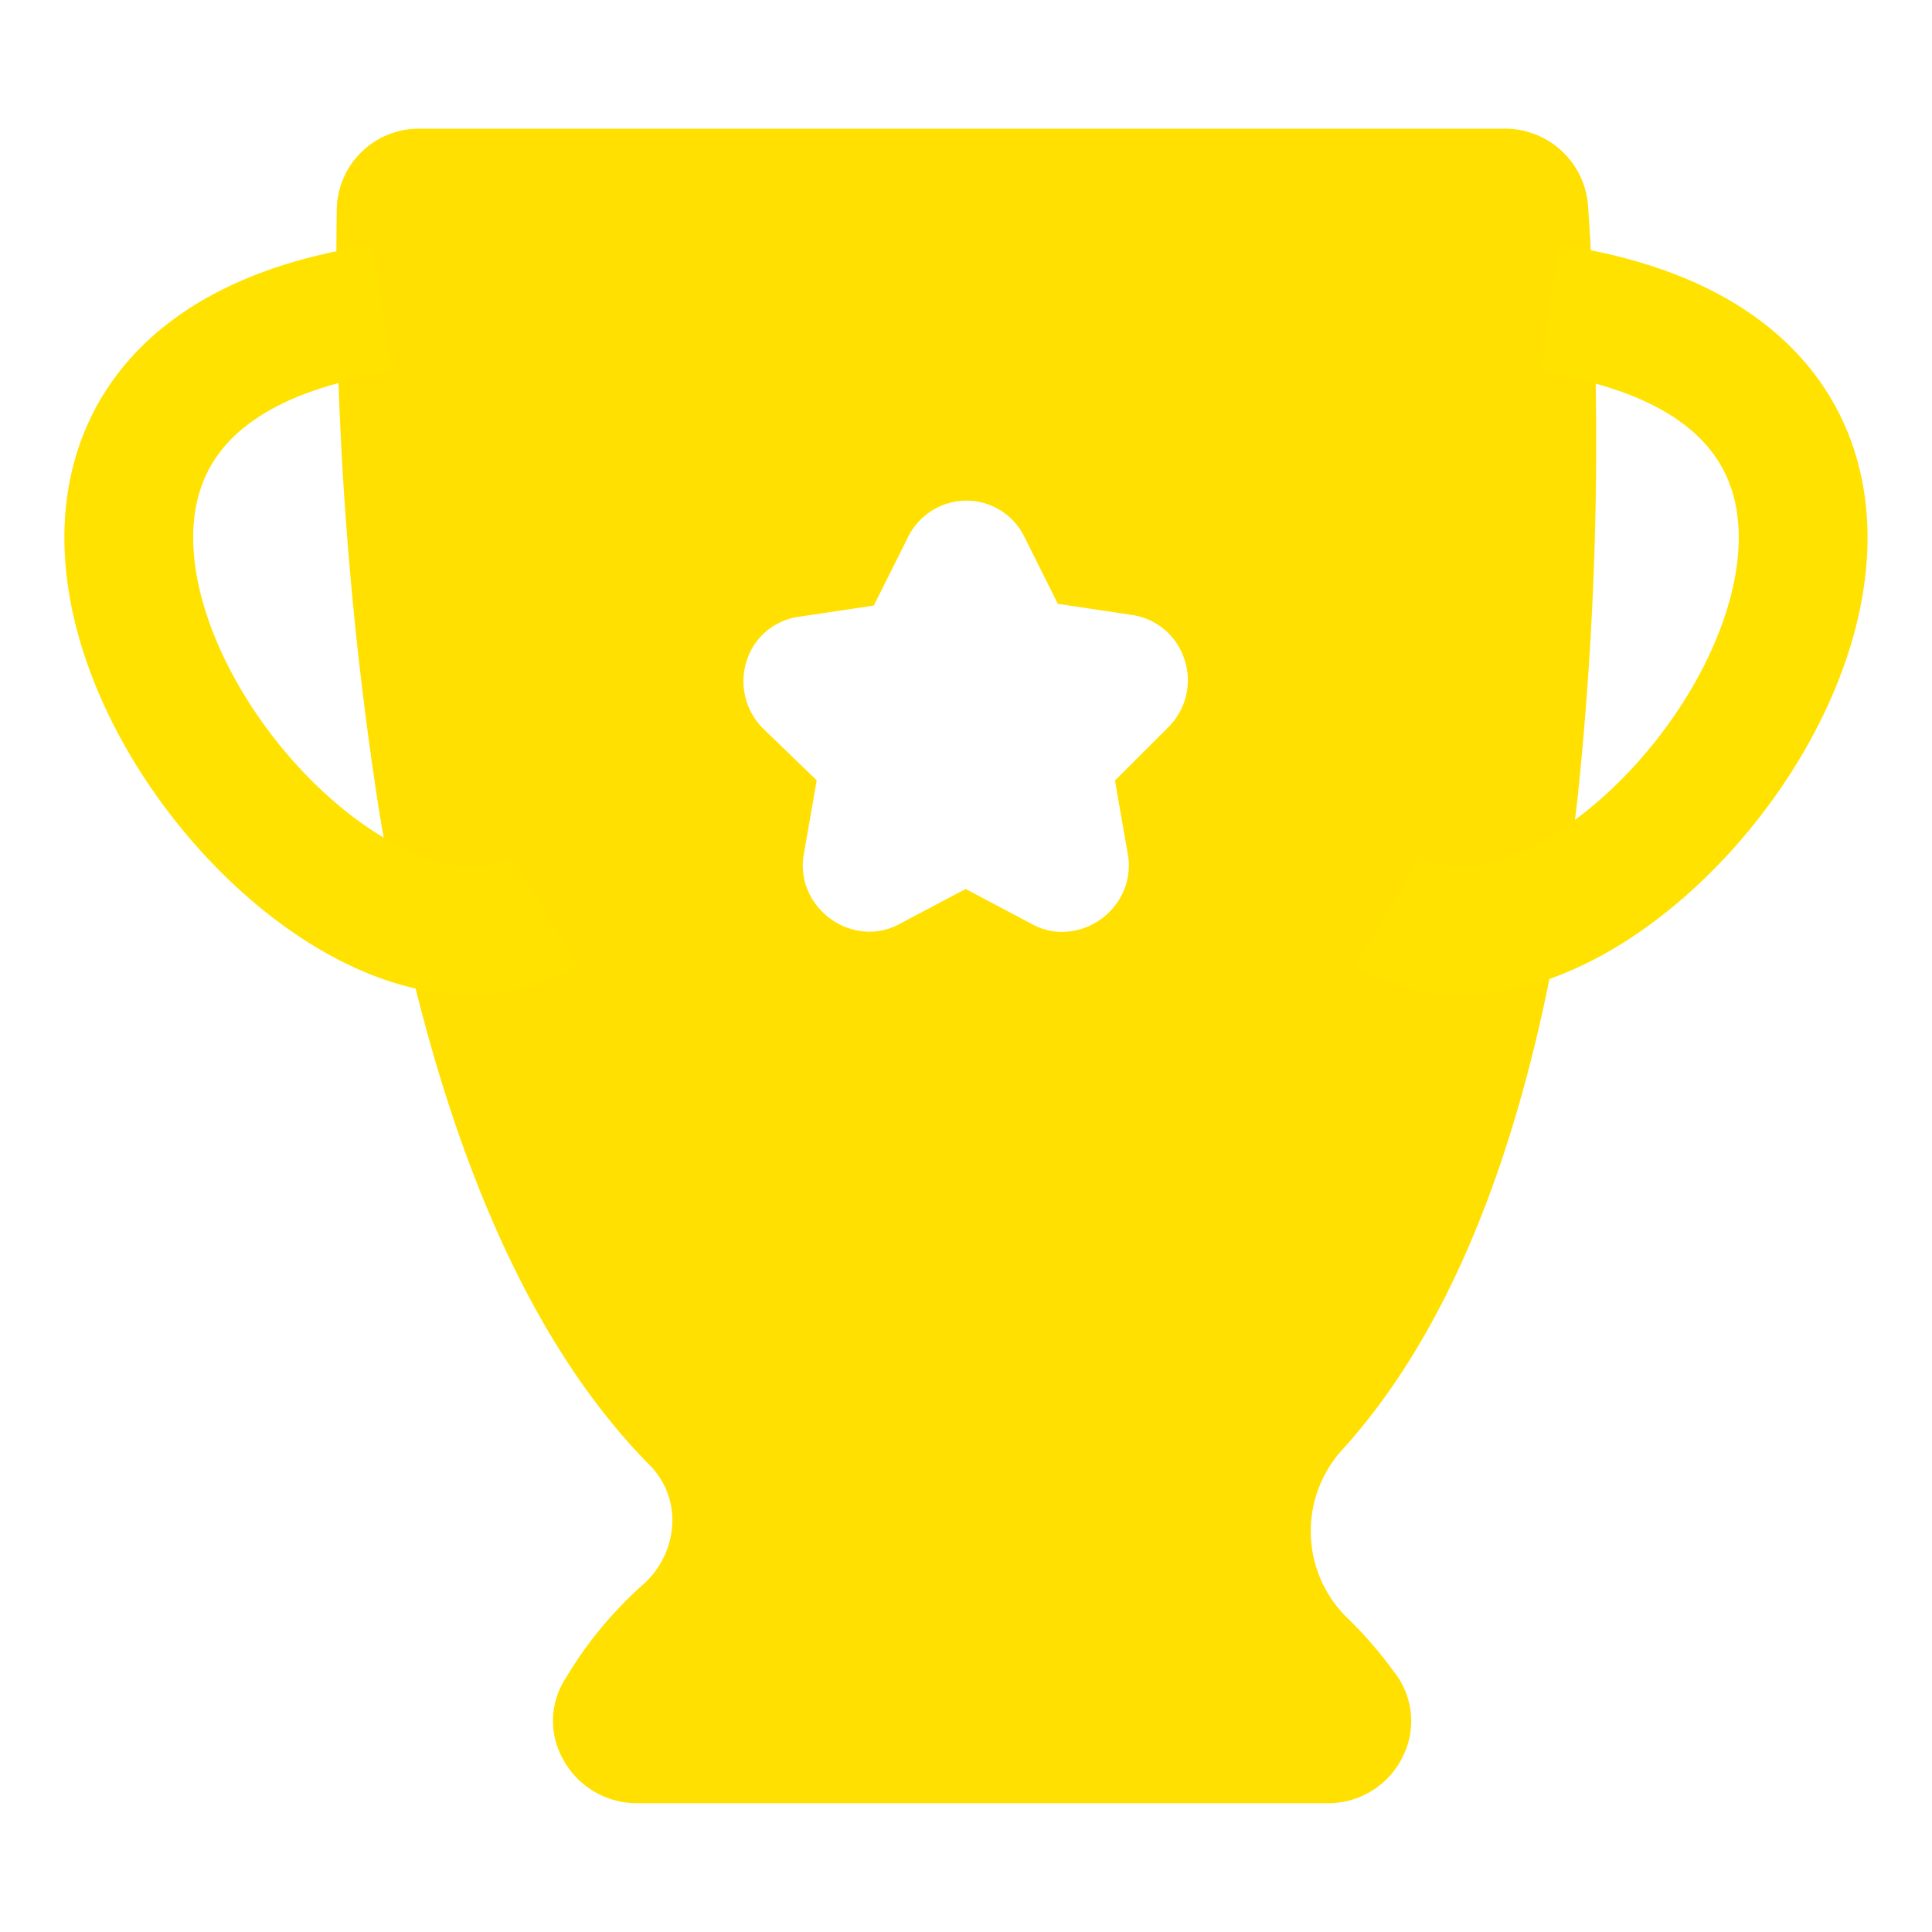 <svg id="reward_menu_lower" xmlns="http://www.w3.org/2000/svg" width="30" height="30" viewBox="0 0 30 30">
  <rect id="bound" width="30" height="30" fill="none"/>
  <g id="Group_11499" data-name="Group 11499" transform="translate(-0.705 2)">
    <path id="Subtraction_59" data-name="Subtraction 59" d="M-6163.911-6879h-10.725a1.3,1.3,0,0,1-1.142-.683,1.208,1.208,0,0,1,.035-1.248,6.181,6.181,0,0,1,1.222-1.477,1.35,1.35,0,0,0,.441-.961,1.214,1.214,0,0,0-.365-.893c-2-2.029-3.4-5.432-4.184-10.114a55.566,55.566,0,0,1-.663-9.376,1.276,1.276,0,0,1,1.3-1.25h16.831a1.293,1.293,0,0,1,1.3,1.211,53.04,53.04,0,0,1-.162,9.168c-.527,4.632-1.757,8.042-3.654,10.133a1.882,1.882,0,0,0,.114,2.649,6.39,6.39,0,0,1,.687.8,1.228,1.228,0,0,1,.137,1.318A1.288,1.288,0,0,1-6163.911-6879Zm-5.611-14.194h0l1.027.544a.978.978,0,0,0,.47.121,1.051,1.051,0,0,0,.79-.375,1.008,1.008,0,0,0,.227-.832l-.2-1.144.829-.828a1.026,1.026,0,0,0,.248-1.059,1.007,1.007,0,0,0-.82-.685l-1.144-.172-.513-1.027a1,1,0,0,0-.906-.575,1.016,1.016,0,0,0-.924.6l-.515,1.029-1.142.171a.991.991,0,0,0-.827.673,1.035,1.035,0,0,0,.255,1.07l.828.8-.2,1.144a1,1,0,0,0,.226.831,1.05,1.05,0,0,0,.791.376.973.973,0,0,0,.469-.121l1.029-.544Z" transform="translate(6185.226 6905)" fill="#ffe000"/>
    <path id="Path_9263" data-name="Path 9263" d="M9.164,17.552C5.492,19.762-1.854,9.458,6.648,8.2" transform="translate(0 -5.411)" fill="none" stroke="#ffe200" stroke-miterlimit="10" stroke-width="2"/>
    <path id="Path_9264" data-name="Path 9264" d="M53.9,17.552c3.673,2.21,11.018-8.094,2.516-9.352" transform="translate(-31.655 -5.411)" fill="none" stroke="#ffe200" stroke-miterlimit="10" stroke-width="2"/>
  </g>
</svg>
